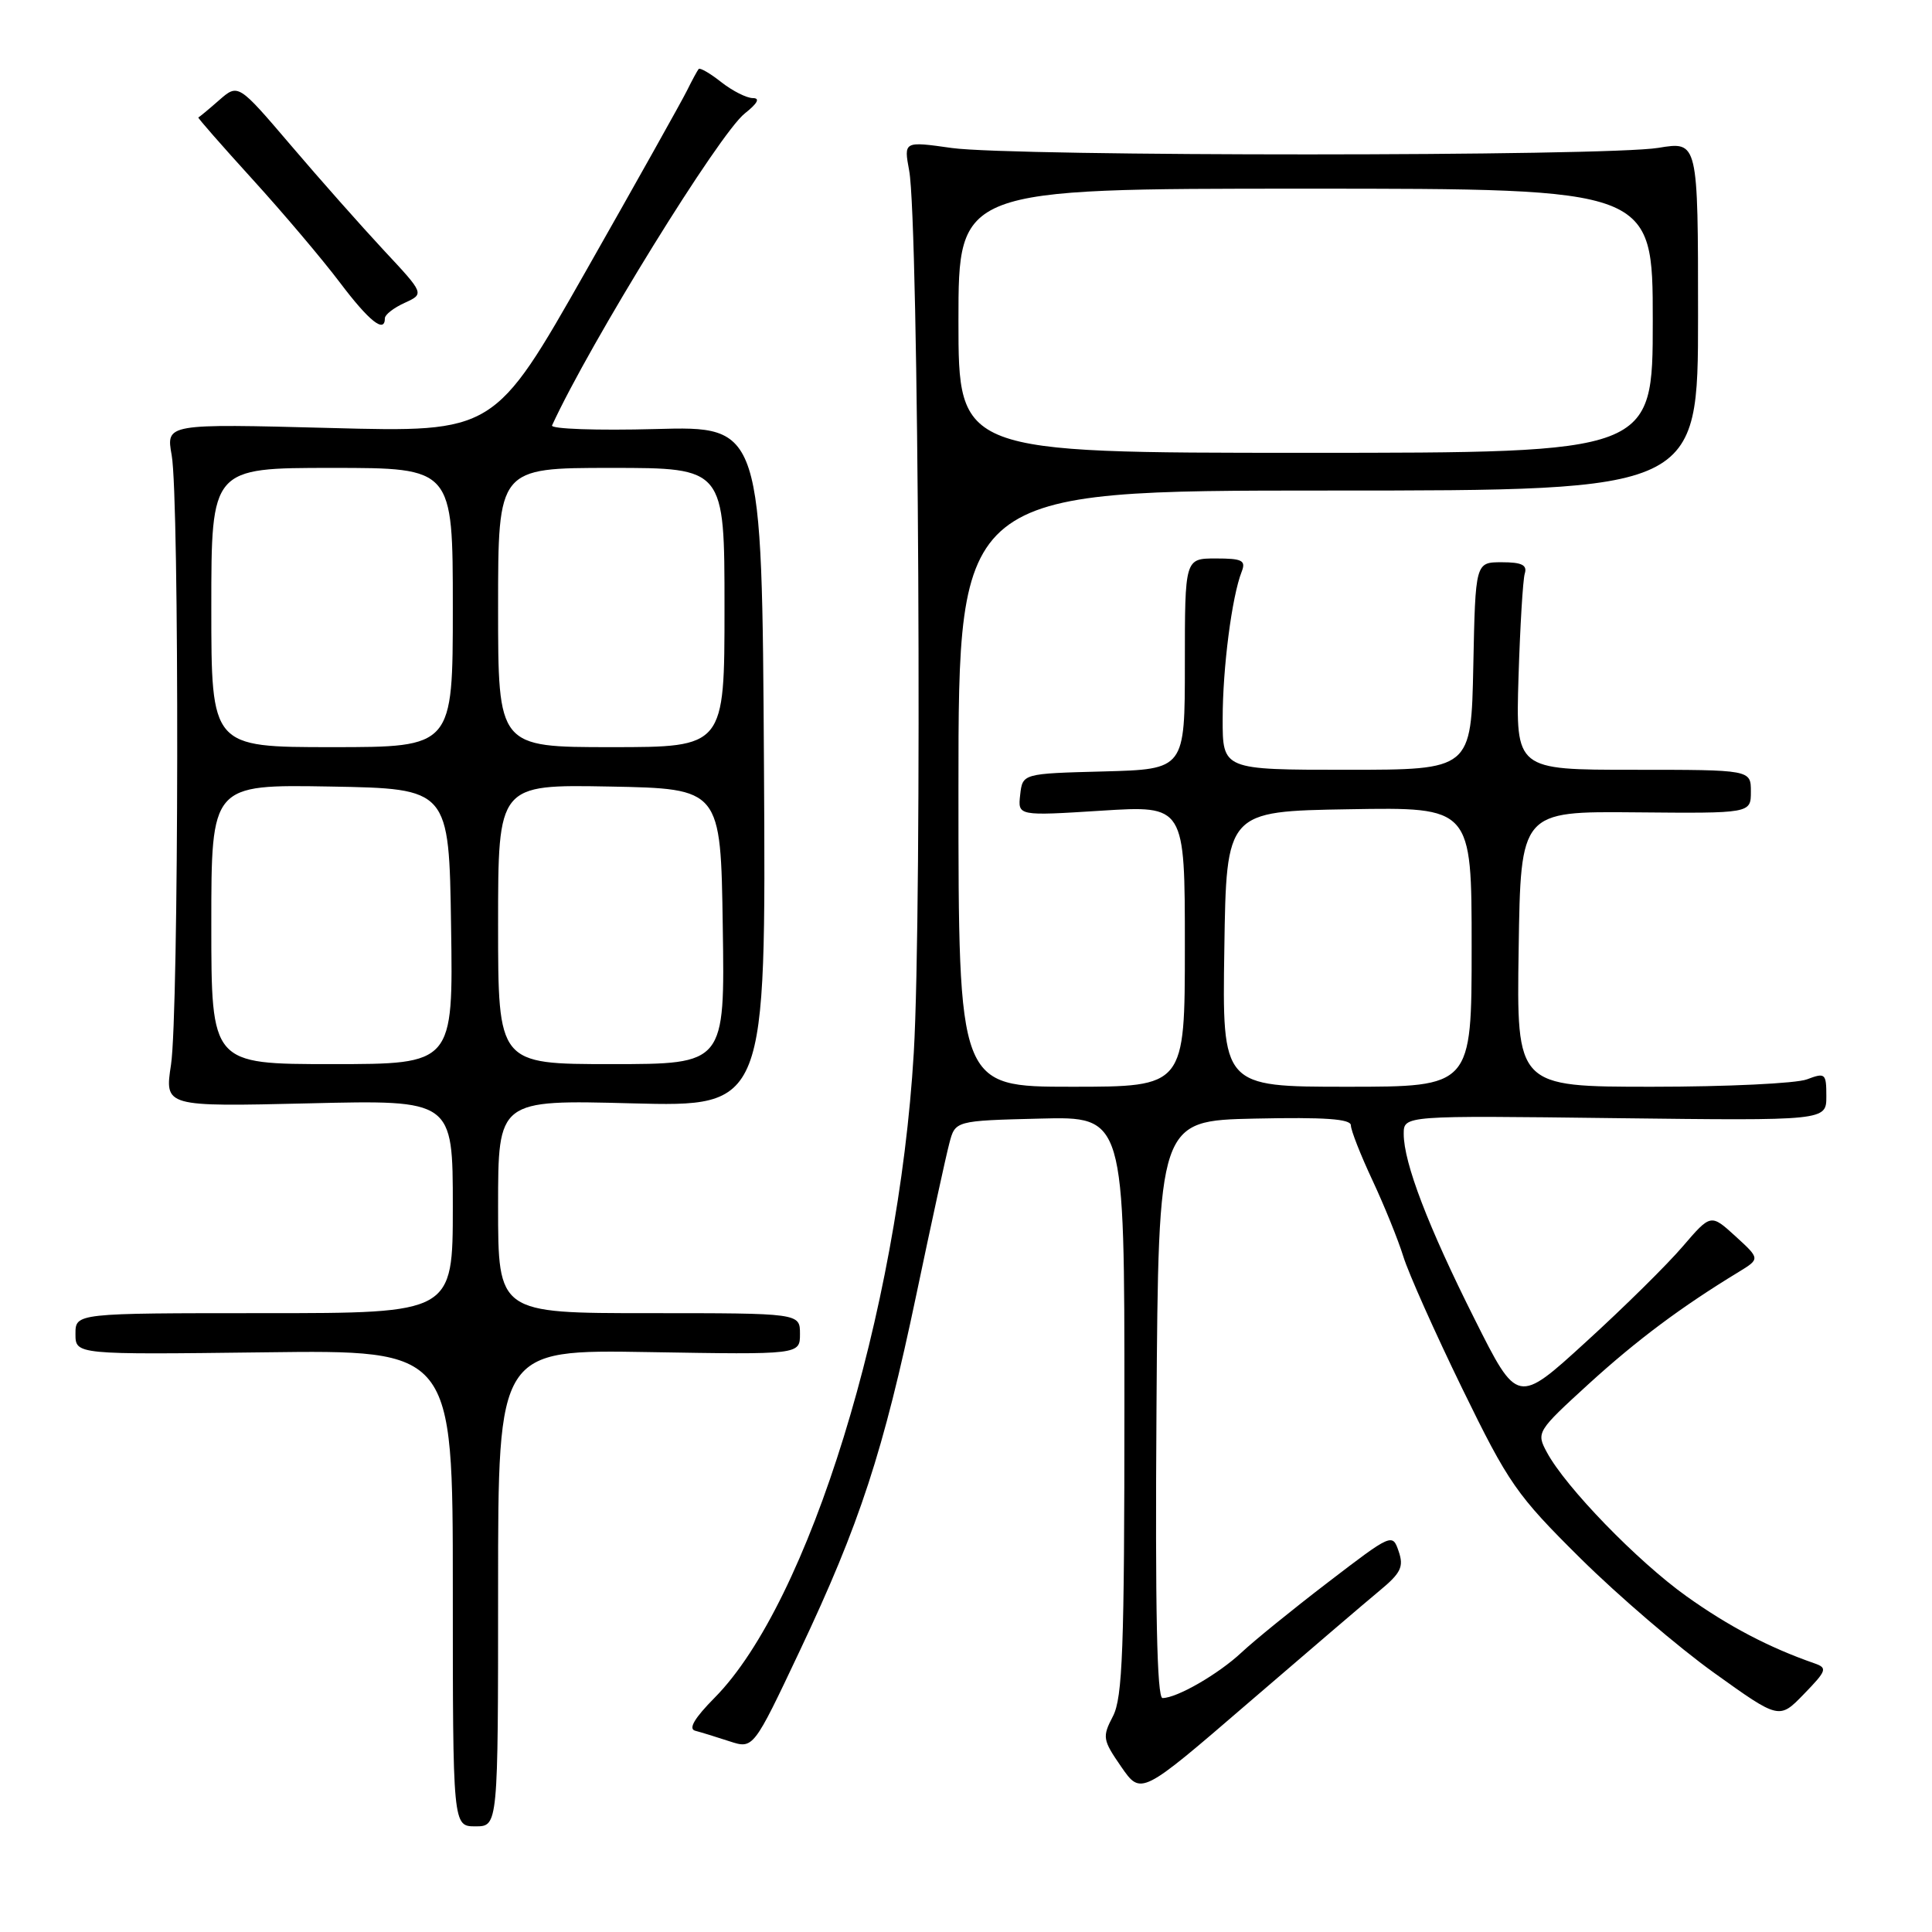 <?xml version="1.0" encoding="UTF-8" standalone="no"?>
<!DOCTYPE svg PUBLIC "-//W3C//DTD SVG 1.1//EN" "http://www.w3.org/Graphics/SVG/1.1/DTD/svg11.dtd" >
<svg xmlns="http://www.w3.org/2000/svg" xmlns:xlink="http://www.w3.org/1999/xlink" version="1.1" viewBox="0 0 256 256">
 <g >
 <path fill="currentColor"
d=" M 66.00 210.41 C 66.00 178.82 66.00 178.82 86.00 179.16 C 106.00 179.50 106.00 179.50 106.00 176.75 C 106.00 174.00 106.00 174.00 86.00 174.00 C 66.00 174.00 66.00 174.00 66.00 159.87 C 66.00 145.73 66.00 145.73 83.75 146.20 C 101.50 146.66 101.50 146.66 101.23 101.56 C 100.96 56.46 100.96 56.46 86.86 56.85 C 79.10 57.06 72.93 56.84 73.15 56.37 C 78.18 45.42 95.32 17.68 98.69 15.03 C 100.37 13.70 100.75 13.00 99.77 13.00 C 98.94 13.00 97.06 12.05 95.58 10.89 C 94.10 9.72 92.75 8.94 92.58 9.14 C 92.41 9.34 91.71 10.62 91.03 12.00 C 90.35 13.38 84.33 24.13 77.65 35.89 C 65.50 57.29 65.50 57.29 43.75 56.71 C 22.00 56.14 22.00 56.14 22.75 60.32 C 23.78 66.06 23.70 134.17 22.66 141.08 C 21.81 146.65 21.81 146.65 40.91 146.20 C 60.00 145.74 60.00 145.74 60.00 159.87 C 60.00 174.00 60.00 174.00 35.00 174.00 C 10.00 174.00 10.00 174.00 10.00 176.75 C 10.00 179.50 10.00 179.50 35.00 179.19 C 60.00 178.87 60.00 178.87 60.00 210.44 C 60.00 242.00 60.00 242.00 63.00 242.00 C 66.00 242.00 66.00 242.00 66.00 210.41 Z  M 182.83 210.75 C 185.63 208.43 186.03 207.60 185.33 205.56 C 184.51 203.15 184.42 203.19 176.00 209.64 C 171.32 213.22 166.15 217.42 164.50 218.97 C 161.44 221.83 155.95 225.00 154.04 225.00 C 153.30 225.00 153.06 213.23 153.24 186.75 C 153.50 148.50 153.50 148.50 166.25 148.22 C 175.56 148.02 179.00 148.26 179.00 149.12 C 179.00 149.77 180.29 153.05 181.86 156.40 C 183.43 159.76 185.27 164.30 185.95 166.50 C 186.63 168.70 190.14 176.57 193.76 184.00 C 199.90 196.59 200.95 198.10 209.43 206.50 C 214.43 211.45 222.40 218.28 227.14 221.67 C 235.76 227.85 235.76 227.85 239.04 224.46 C 242.06 221.35 242.17 221.01 240.42 220.40 C 234.41 218.31 229.06 215.50 223.49 211.53 C 216.97 206.88 207.43 197.04 204.96 192.42 C 203.55 189.80 203.66 189.64 210.51 183.38 C 216.91 177.55 222.80 173.15 230.37 168.55 C 233.23 166.80 233.23 166.80 229.96 163.81 C 226.69 160.83 226.69 160.83 222.97 165.16 C 220.93 167.55 215.17 173.24 210.16 177.80 C 201.07 186.11 201.07 186.11 195.40 174.80 C 189.23 162.52 186.00 154.07 186.00 150.25 C 186.00 147.81 186.00 147.81 214.00 148.16 C 242.00 148.50 242.00 148.50 242.00 145.27 C 242.00 142.23 241.86 142.10 239.43 143.02 C 238.02 143.56 228.79 144.00 218.91 144.00 C 200.95 144.00 200.95 144.00 201.23 125.75 C 201.50 107.50 201.50 107.50 216.75 107.64 C 232.00 107.78 232.00 107.78 232.00 104.89 C 232.00 102.00 232.00 102.00 216.42 102.00 C 200.84 102.00 200.84 102.00 201.21 89.75 C 201.42 83.01 201.79 76.83 202.04 76.00 C 202.39 74.87 201.65 74.50 199.00 74.50 C 195.50 74.50 195.50 74.50 195.22 88.25 C 194.94 102.00 194.94 102.00 178.47 102.00 C 162.00 102.00 162.00 102.00 162.01 95.25 C 162.01 88.50 163.23 79.05 164.53 75.75 C 165.11 74.26 164.61 74.00 161.11 74.00 C 157.00 74.00 157.00 74.00 157.00 87.97 C 157.00 101.93 157.00 101.93 146.25 102.22 C 135.50 102.50 135.50 102.50 135.18 105.31 C 134.86 108.12 134.86 108.12 145.93 107.42 C 157.00 106.72 157.00 106.72 157.00 125.36 C 157.00 144.00 157.00 144.00 142.00 144.00 C 127.00 144.00 127.00 144.00 127.00 104.50 C 127.00 65.00 127.00 65.00 176.00 65.00 C 225.00 65.00 225.00 65.00 225.00 41.86 C 225.00 18.72 225.00 18.72 219.75 19.59 C 212.82 20.74 134.31 20.75 126.12 19.61 C 119.75 18.71 119.75 18.71 120.47 22.61 C 121.74 29.38 122.21 120.36 121.08 139.50 C 119.04 173.91 107.17 212.35 94.69 224.96 C 92.03 227.65 91.18 229.08 92.11 229.33 C 92.88 229.53 94.92 230.16 96.66 230.73 C 99.82 231.76 99.82 231.76 105.98 218.73 C 113.93 201.92 117.05 192.36 121.43 171.50 C 123.39 162.15 125.35 153.15 125.79 151.50 C 126.57 148.50 126.57 148.50 137.79 148.22 C 149.00 147.93 149.00 147.93 148.99 186.22 C 148.99 218.50 148.75 224.96 147.47 227.41 C 146.04 230.16 146.10 230.53 148.57 234.11 C 151.19 237.89 151.19 237.89 165.35 225.69 C 173.14 218.99 181.00 212.26 182.83 210.75 Z  M 51.00 42.16 C 51.00 41.70 52.18 40.78 53.62 40.13 C 56.24 38.93 56.24 38.93 50.87 33.18 C 47.92 30.01 42.36 23.74 38.53 19.24 C 31.56 11.07 31.56 11.07 29.03 13.28 C 27.64 14.50 26.40 15.53 26.28 15.56 C 26.15 15.59 29.38 19.27 33.45 23.75 C 37.52 28.22 42.73 34.38 45.04 37.44 C 48.92 42.58 51.00 44.23 51.00 42.16 Z  M 28.00 122.47 C 28.00 103.95 28.00 103.95 43.75 104.22 C 59.50 104.50 59.50 104.50 59.77 122.75 C 60.05 141.00 60.05 141.00 44.02 141.00 C 28.00 141.00 28.00 141.00 28.00 122.47 Z  M 66.00 122.47 C 66.00 103.95 66.00 103.95 80.75 104.22 C 95.50 104.50 95.50 104.50 95.77 122.75 C 96.05 141.00 96.05 141.00 81.02 141.00 C 66.00 141.00 66.00 141.00 66.00 122.47 Z  M 28.00 80.50 C 28.00 62.00 28.00 62.00 44.00 62.00 C 60.00 62.00 60.00 62.00 60.00 80.50 C 60.00 99.00 60.00 99.00 44.00 99.00 C 28.00 99.00 28.00 99.00 28.00 80.50 Z  M 66.00 80.50 C 66.00 62.00 66.00 62.00 81.00 62.00 C 96.00 62.00 96.00 62.00 96.00 80.50 C 96.00 99.00 96.00 99.00 81.00 99.00 C 66.00 99.00 66.00 99.00 66.00 80.50 Z  M 162.23 125.75 C 162.50 107.50 162.50 107.50 178.75 107.23 C 195.00 106.95 195.00 106.95 195.00 125.48 C 195.00 144.00 195.00 144.00 178.48 144.00 C 161.95 144.00 161.95 144.00 162.23 125.75 Z  M 127.00 42.50 C 127.00 25.00 127.00 25.00 173.00 25.00 C 219.00 25.00 219.00 25.00 219.00 42.50 C 219.00 60.00 219.00 60.00 173.00 60.00 C 127.00 60.00 127.00 60.00 127.00 42.50 Z "/>
</g>
</svg>